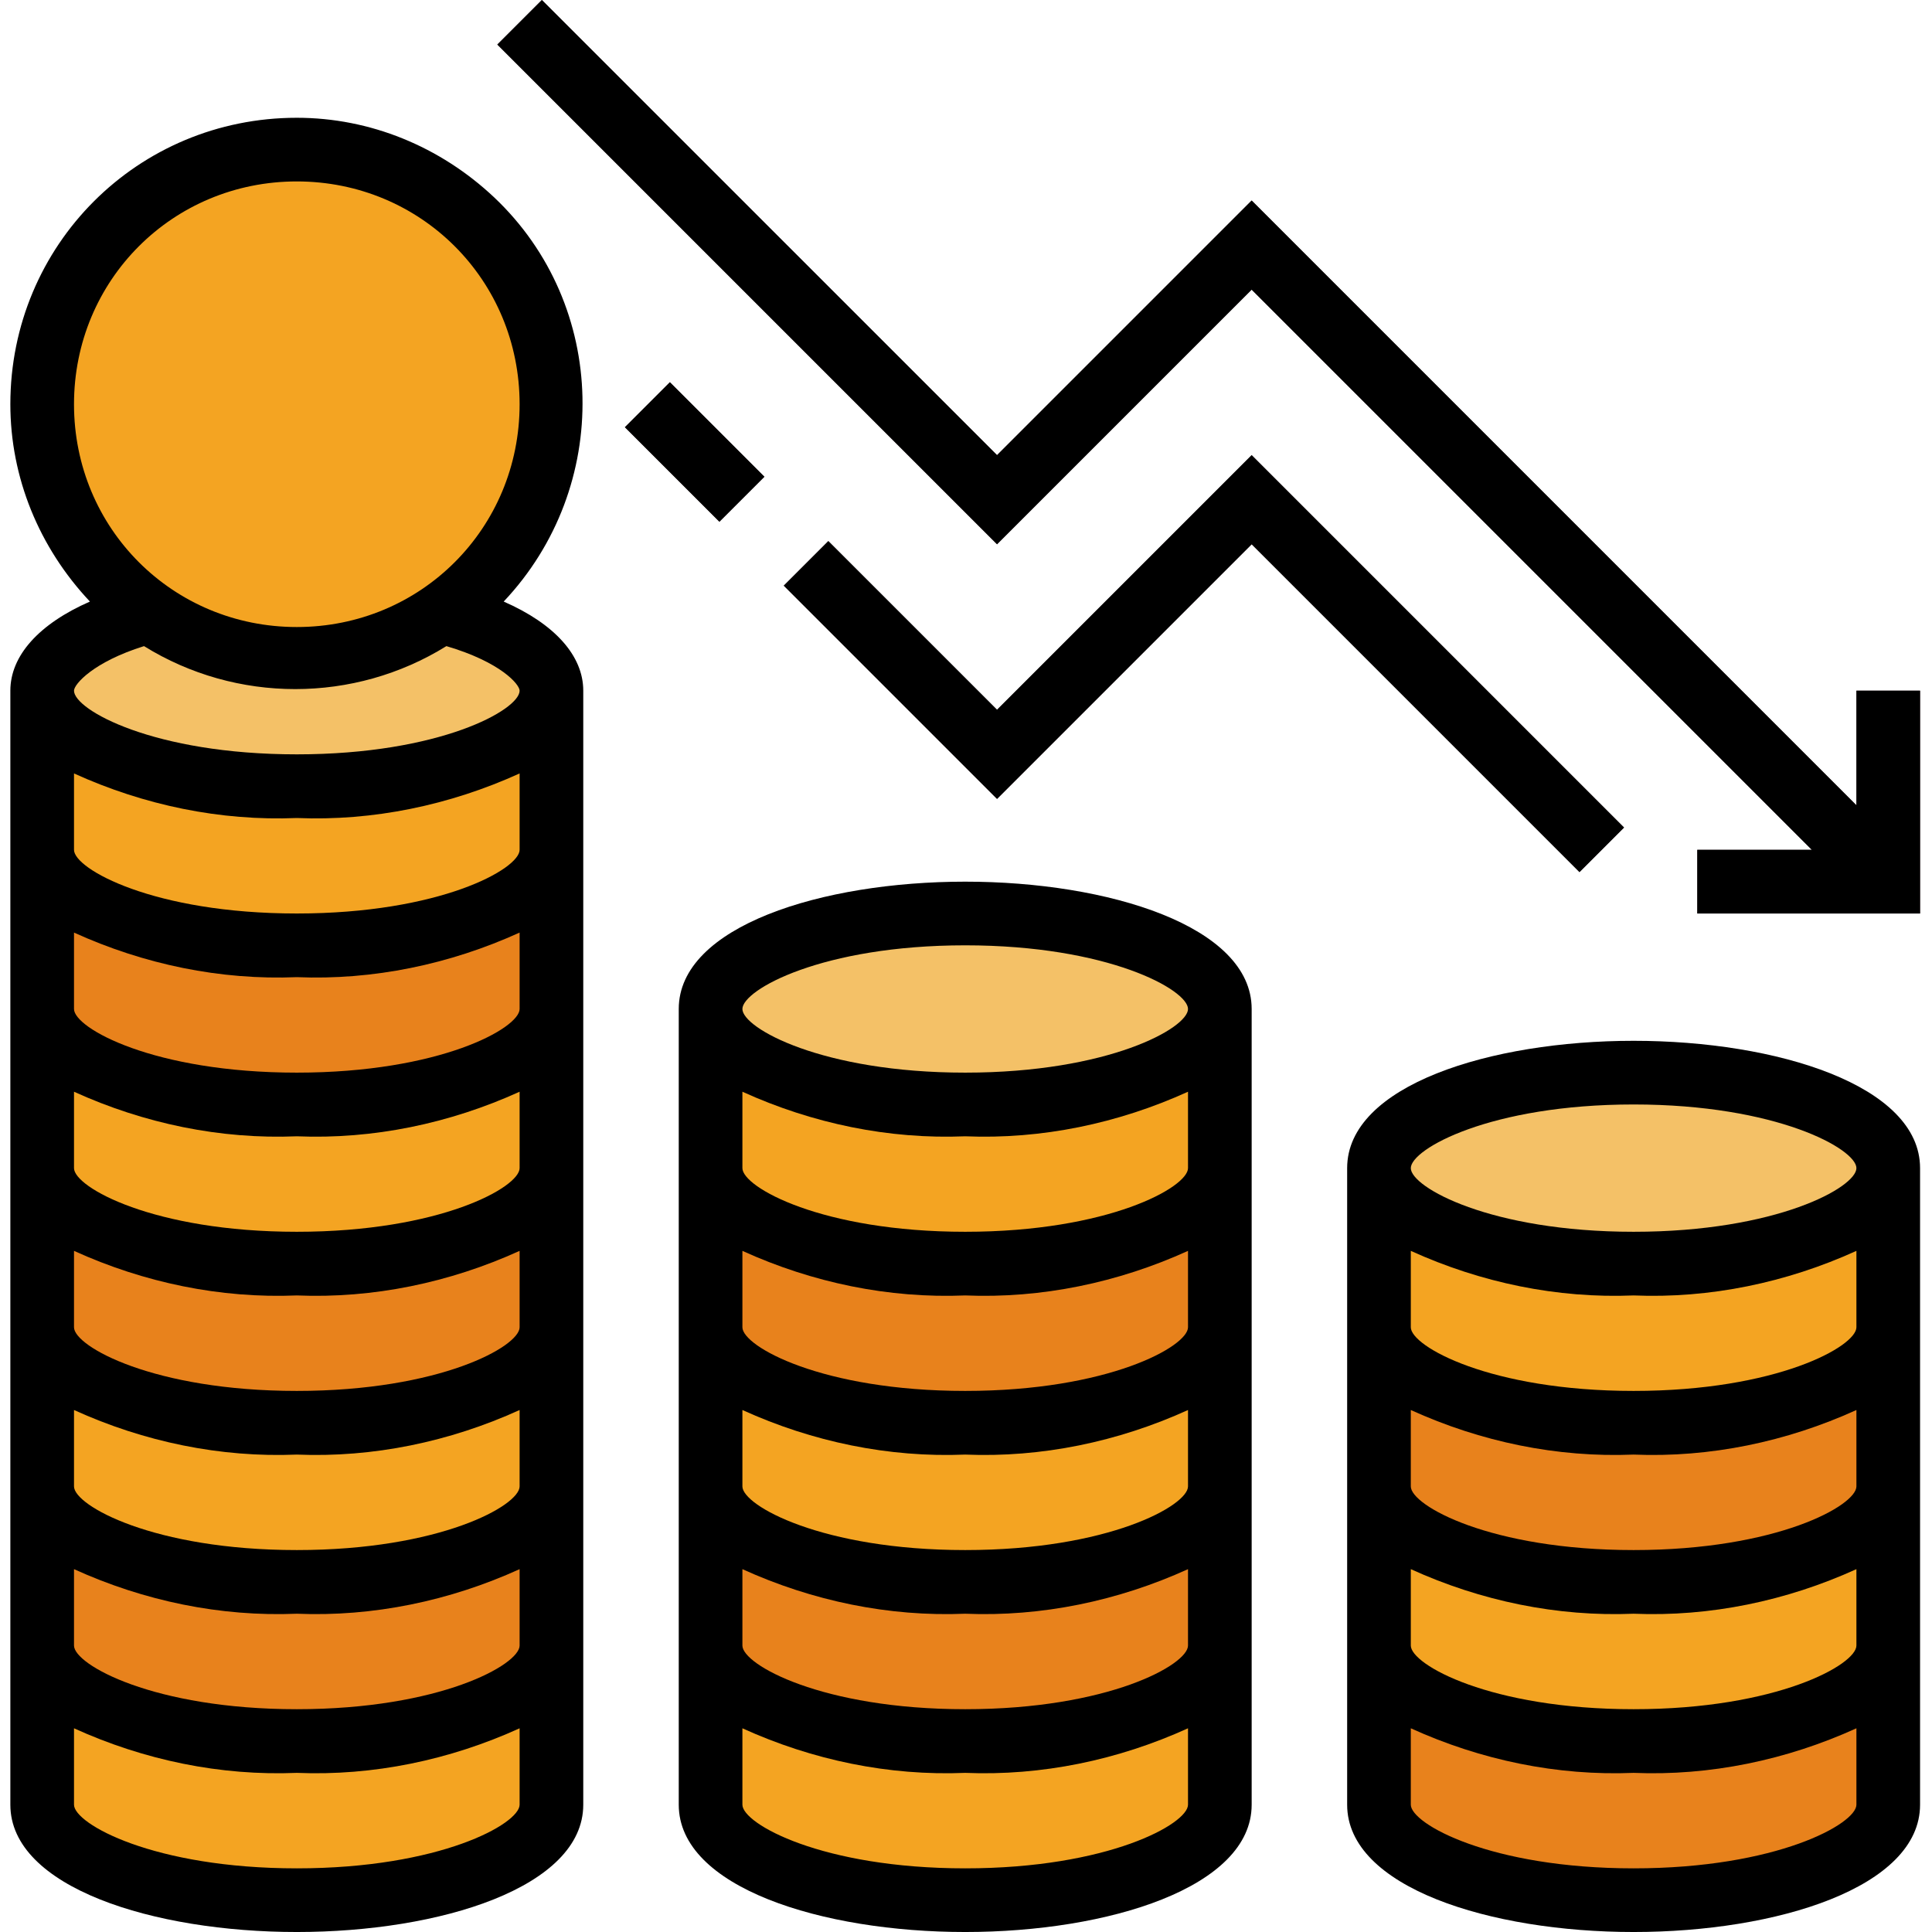 <svg height="485pt" viewBox="-2 0 485 485.6" width="485pt" xmlns="http://www.w3.org/2000/svg"><path d="m72.301 149.602c-35.199 0-64 10.398-64 24v280c0 13.598 28.801 24 64 24s64-10.402 64-24v-280c0-13.602-28.801-24-64-24zm0 0" fill="#f4a422"/><path d="m304.301 253.602c0-13.602-28.801-24-64-24s-64 10.398-64 24v200c0 13.598 28.801 24 64 24s64-10.402 64-24zm0 0" fill="#f4a422"/><path d="m304.301 253.602c0-13.258-28.656-24-64-24-35.348 0-64 10.742-64 24 0 13.254 28.652 24 64 24 35.344 0 64-10.746 64-24zm0 0" fill="#f4c167"/><path d="m480.301 229.602h-56v-16h40v-40h16zm0 0" fill="#5b4349"/><path d="m466.699 227.199-154.398-154.398-64 64-125.602-125.602 11.199-11.199 114.402 114.398 64-64 165.598 165.602zm0 0" fill="#5b4349"/><g fill="#e8821c"><path d="m72.301 317.602c-35.199 0-64-10.402-64-24v40c0 13.598 28.801 24 64 24s64-10.402 64-24v-40c0 13.598-28.801 24-64 24zm0 0"/><path d="m72.301 397.602c-35.199 0-64-10.402-64-24v40c0 13.598 28.801 24 64 24s64-10.402 64-24v-40c0 13.598-28.801 24-64 24zm0 0"/><path d="m72.301 237.602c-35.199 0-64-10.402-64-24v40c0 13.598 28.801 24 64 24s64-10.402 64-24v-40c0 13.598-28.801 24-64 24zm0 0"/><path d="m240.301 397.602c-35.199 0-64-10.402-64-24v40c0 13.598 28.801 24 64 24s64-10.402 64-24v-40c0 13.598-28.801 24-64 24zm0 0"/><path d="m240.301 317.602c-35.199 0-64-10.402-64-24v40c0 13.598 28.801 24 64 24s64-10.402 64-24v-40c0 13.598-28.801 24-64 24zm0 0"/></g><path d="m472.301 453.602c0 13.598-28.801 24-64 24s-64-10.402-64-24v-160c0-13.602 28.801-24 64-24s64 10.398 64 24zm0 0" fill="#f4a422"/><path d="m408.301 357.602c-35.199 0-64-10.402-64-24v40c0 13.598 28.801 24 64 24s64-10.402 64-24v-40c0 13.598-28.801 24-64 24zm0 0" fill="#e8821c"/><path d="m394.699 219.199-82.398-82.398-64 64-53.602-53.602 11.199-11.199 42.402 42.398 64-64 93.598 93.602zm0 0" fill="#5b4349"/><path d="m154.762 107.379 11.312-11.312 23.758 23.758-11.312 11.312zm0 0" fill="#5b4349"/><path d="m472.301 293.602c0-13.258-28.656-24-64-24-35.348 0-64 10.742-64 24 0 13.254 28.652 24 64 24 35.344 0 64-10.746 64-24zm0 0" fill="#f4c167"/><path d="m408.301 437.602c-35.199 0-64-10.402-64-24v40c0 13.598 28.801 24 64 24s64-10.402 64-24v-40c0 13.598-28.801 24-64 24zm0 0" fill="#e8821c"/><path d="m136.301 173.602c0-13.258-28.656-24-64-24-35.348 0-64 10.742-64 24 0 13.254 28.652 24 64 24 35.344 0 64-10.746 64-24zm0 0" fill="#f4c167"/><path d="m136.301 101.602c0 35.344-28.656 64-64 64-35.348 0-64-28.656-64-64 0-35.348 28.652-64 64-64 35.344 0 64 28.652 64 64zm0 0" fill="#f4a422"/><path d="m464.301 173.602v28.797l-152-152-64 64-114.402-114.398-11.199 11.199 125.602 125.602 64-64 140.801 140.801h-28.801v16h56v-56zm0 0"/><path d="m72.301 29.602c-40 0-72 32-72 72 0 18.398 7.199 36 20 49.598-12.801 5.602-20 13.602-20 22.402v280c0 20.797 36 32 72 32s72-11.203 72-32v-280c0-8.801-7.199-16.801-20-22.402 27.199-28.801 26.398-74.398-2.402-101.598-13.598-12.801-31.199-20-49.598-20zm0 16c31.199 0 56 24.797 56 56 0 31.199-24.801 56-56 56s-56-24.801-56-56c0-31.203 24.801-56 56-56zm0 424c-36 0-56-11.203-56-16v-19.203c17.598 8 36.801 12 56 11.203 19.199.797 38.398-3.203 56-11.203v19.203c0 4.797-20 16-56 16zm0-40c-36 0-56-11.203-56-16v-19.203c17.598 8 36.801 12 56 11.203 19.199.797 38.398-3.203 56-11.203v19.203c0 4.797-20 16-56 16zm0-40c-36 0-56-11.203-56-16v-19.203c17.598 8 36.801 12 56 11.203 19.199.797 38.398-3.203 56-11.203v19.203c0 4.797-20 16-56 16zm0-40c-36 0-56-11.203-56-16v-19.203c17.598 8 36.801 12 56 11.203 19.199.797 38.398-3.203 56-11.203v19.203c0 4.797-20 16-56 16zm0-40c-36 0-56-11.203-56-16v-19.203c17.598 8 36.801 12 56 11.203 19.199.797 38.398-3.203 56-11.203v19.203c0 4.797-20 16-56 16zm0-40c-36 0-56-11.203-56-16v-19.203c17.598 8 36.801 12 56 11.203 19.199.797 38.398-3.203 56-11.203v19.203c0 4.797-20 16-56 16zm0-40c-36 0-56-11.203-56-16v-19.203c17.598 8 36.801 12 56 11.203 19.199.797 38.398-3.203 56-11.203v19.203c0 4.797-20 16-56 16zm56-56c0 4.797-20 16-56 16s-56-11.203-56-16c0-1.602 4.801-7.203 17.598-11.203 23.203 14.402 52.801 14.402 76 0 13.602 4 18.402 9.602 18.402 11.203zm0 0"/><path d="m240.301 221.602c-36 0-72 11.199-72 32v200c0 20.797 36 32 72 32s72-11.203 72-32v-200c0-20.801-36-32-72-32zm0 248c-36 0-56-11.203-56-16v-19.203c17.598 8 36.801 12 56 11.203 19.199.797 38.398-3.203 56-11.203v19.203c0 4.797-20 16-56 16zm0-40c-36 0-56-11.203-56-16v-19.203c17.598 8 36.801 12 56 11.203 19.199.797 38.398-3.203 56-11.203v19.203c0 4.797-20 16-56 16zm0-40c-36 0-56-11.203-56-16v-19.203c17.598 8 36.801 12 56 11.203 19.199.797 38.398-3.203 56-11.203v19.203c0 4.797-20 16-56 16zm0-40c-36 0-56-11.203-56-16v-19.203c17.598 8 36.801 12 56 11.203 19.199.797 38.398-3.203 56-11.203v19.203c0 4.797-20 16-56 16zm0-40c-36 0-56-11.203-56-16v-19.203c17.598 8 36.801 12 56 11.203 19.199.797 38.398-3.203 56-11.203v19.203c0 4.797-20 16-56 16zm0-40c-36 0-56-11.203-56-16 0-4.801 20-16 56-16s56 11.199 56 16c0 4.797-20 16-56 16zm0 0"/><path d="m408.301 261.602c-36 0-72 11.199-72 32v160c0 20.797 36 32 72 32s72-11.203 72-32v-160c0-20.801-36-32-72-32zm0 208c-36 0-56-11.203-56-16v-19.203c17.598 8 36.801 12 56 11.203 19.199.797 38.398-3.203 56-11.203v19.203c0 4.797-20 16-56 16zm0-40c-36 0-56-11.203-56-16v-19.203c17.598 8 36.801 12 56 11.203 19.199.797 38.398-3.203 56-11.203v19.203c0 4.797-20 16-56 16zm0-40c-36 0-56-11.203-56-16v-19.203c17.598 8 36.801 12 56 11.203 19.199.797 38.398-3.203 56-11.203v19.203c0 4.797-20 16-56 16zm0-40c-36 0-56-11.203-56-16v-19.203c17.598 8 36.801 12 56 11.203 19.199.797 38.398-3.203 56-11.203v19.203c0 4.797-20 16-56 16zm0-40c-36 0-56-11.203-56-16 0-4.801 20-16 56-16s56 11.199 56 16c0 4.797-20 16-56 16zm0 0"/><path d="m405.898 208-93.598-93.602-64 64-42.402-42.398-11.199 11.199 53.602 53.602 64-64 82.398 82.398zm0 0"/><path d="m154.762 107.379 11.312-11.312 23.758 23.758-11.312 11.312zm0 0"/></svg>